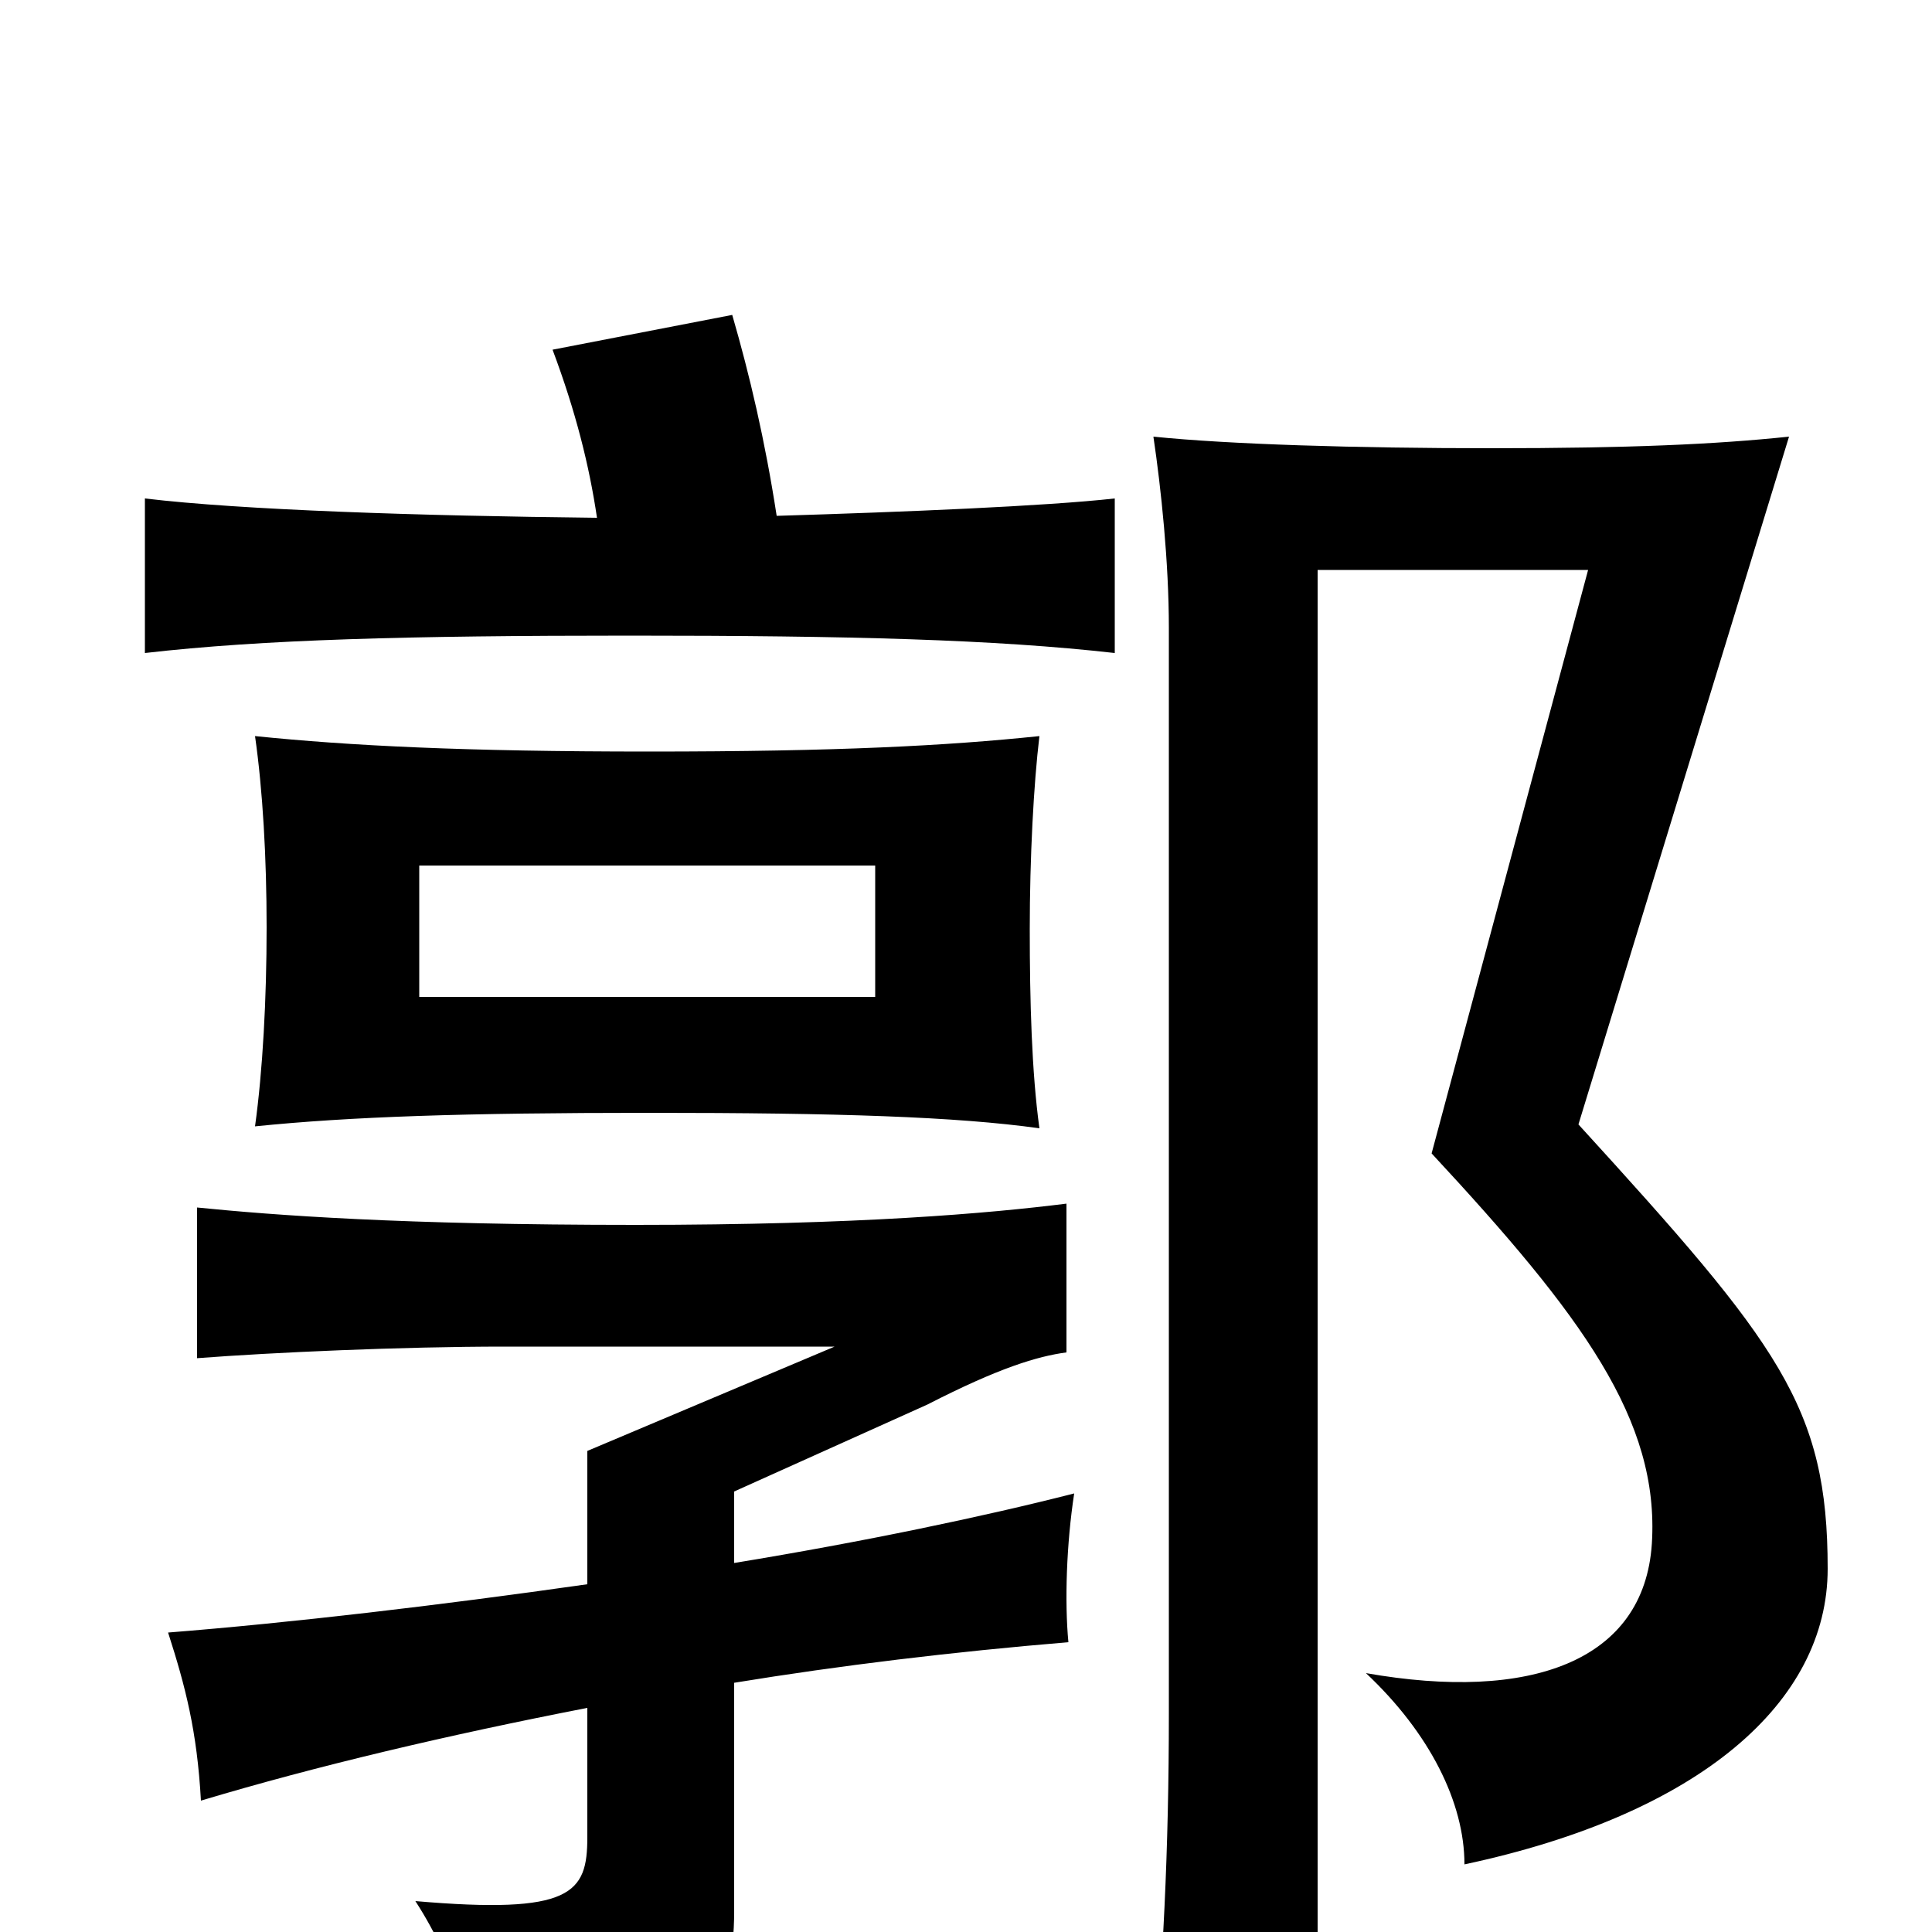 <svg xmlns="http://www.w3.org/2000/svg" viewBox="0 -1000 1000 1000">
	<path fill="#000000" d="M453 -484H217V-552H453ZM538 -416C534 -445 533 -482 533 -519C533 -556 535 -594 538 -619C490 -614 434 -611 336 -611C240 -611 181 -614 132 -619C136 -591 138 -556 138 -520C138 -483 136 -446 132 -417C181 -422 240 -424 336 -424C434 -424 495 -422 538 -416ZM946 -188C946 -272 921 -304 817 -418L926 -774C888 -770 843 -768 772 -768C702 -768 636 -770 597 -774C601 -747 605 -709 605 -675V-113C605 -43 602 19 596 80H682V-705H822L741 -403C819 -319 859 -265 855 -201C851 -140 792 -119 707 -134C740 -103 758 -67 758 -35C880 -61 946 -119 946 -188ZM304 -116V-49C304 -20 296 -9 215 -16C237 18 245 52 245 81C364 57 380 38 380 -11V-129C435 -138 493 -145 553 -150C551 -171 552 -201 556 -227C509 -215 447 -202 380 -191V-228L480 -273C517 -292 537 -298 552 -300V-377C512 -372 445 -366 329 -366C207 -366 142 -371 102 -375V-297C141 -300 208 -303 261 -303H432L304 -249V-180C227 -169 150 -160 87 -155C96 -127 102 -104 104 -68C164 -86 232 -102 304 -116ZM309 -732C217 -733 125 -736 75 -742V-662C136 -669 211 -671 326 -671C440 -671 515 -669 577 -662V-742C541 -738 468 -735 402 -733C396 -772 388 -806 379 -837L286 -819C298 -787 305 -759 309 -732Z"/>
</svg>